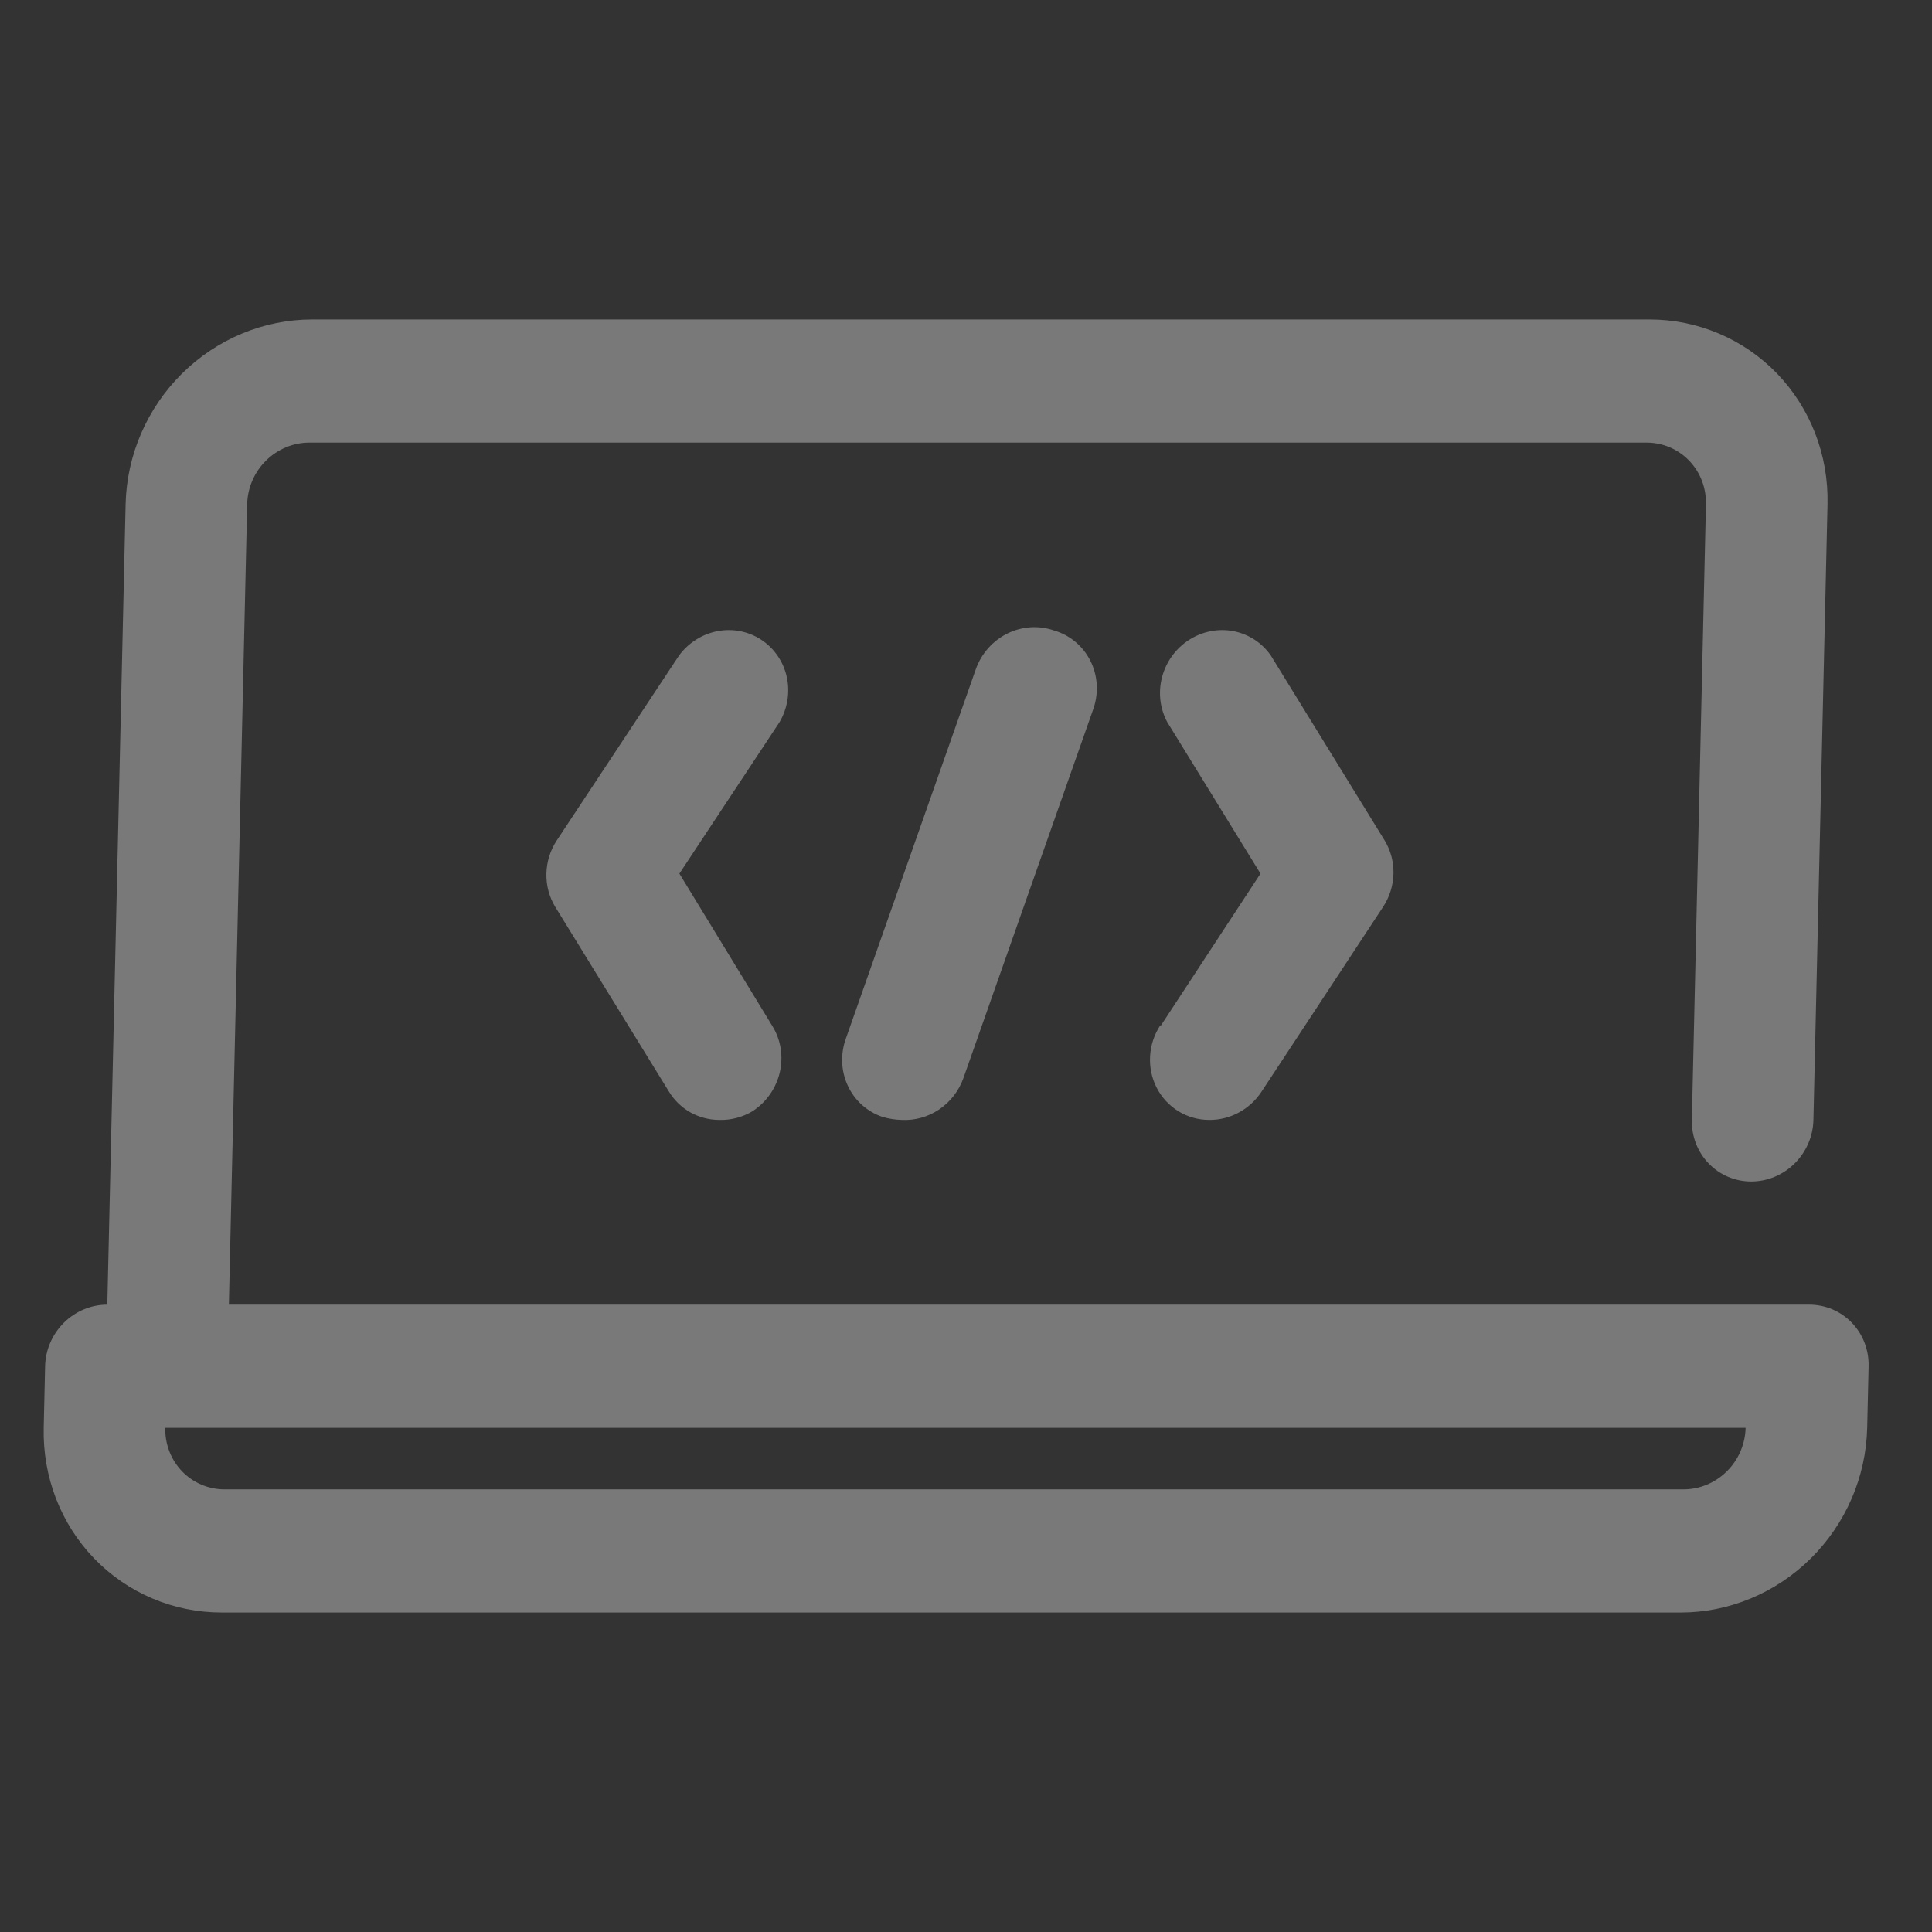 <svg width="64" height="64" viewBox="0 0 64 64" fill="none" xmlns="http://www.w3.org/2000/svg">
<rect x="0" y="0" width="64" height="64" fill="#333333" stroke="none"/>
<path opacity="0.34" d="M59.933 43.218L7.582 43.218L8.188 16.702C8.2 16.161 8.424 15.642 8.81 15.26C9.197 14.877 9.714 14.662 10.248 14.662L54.545 14.662C55.079 14.662 55.586 14.877 55.955 15.26C56.324 15.642 56.524 16.161 56.512 16.702L56.045 37.099C56.033 37.64 56.233 38.159 56.602 38.541C56.971 38.924 57.478 39.139 58.012 39.139C58.546 39.139 59.063 38.924 59.45 38.541C59.836 38.159 60.06 37.64 60.072 37.099L60.539 16.702C60.576 15.079 59.975 13.523 58.868 12.375C57.762 11.228 56.24 10.583 54.638 10.583L10.341 10.583C8.739 10.583 7.188 11.228 6.029 12.375C4.87 13.523 4.198 15.079 4.161 16.702L3.555 43.218C3.021 43.218 2.504 43.433 2.117 43.816C1.731 44.198 1.507 44.717 1.494 45.258L1.448 47.298C1.411 48.921 2.012 50.477 3.118 51.625C4.225 52.772 5.746 53.417 7.348 53.417L55.673 53.417C57.275 53.417 58.826 52.772 59.985 51.625C61.144 50.477 61.816 48.921 61.853 47.298L61.9 45.258C61.912 44.717 61.712 44.198 61.343 43.816C60.974 43.433 60.467 43.218 59.933 43.218ZM55.766 49.337L7.442 49.337C6.908 49.337 6.4 49.123 6.032 48.74C5.663 48.358 5.462 47.839 5.475 47.298L57.826 47.298C57.813 47.839 57.59 48.358 57.203 48.74C56.817 49.123 56.3 49.337 55.766 49.337ZM34.912 20.884C35.171 20.958 35.411 21.085 35.618 21.257C35.825 21.429 35.995 21.642 36.117 21.884C36.24 22.126 36.312 22.391 36.33 22.664C36.348 22.938 36.311 23.213 36.222 23.474L31.915 35.712C31.765 36.134 31.484 36.498 31.115 36.749C30.746 36.999 30.308 37.122 29.87 37.099C29.652 37.094 29.436 37.059 29.228 36.997C28.978 36.912 28.749 36.777 28.553 36.601C28.357 36.425 28.198 36.21 28.086 35.969C27.973 35.728 27.91 35.466 27.898 35.198C27.887 34.93 27.928 34.661 28.019 34.407L32.325 22.169C32.415 21.914 32.554 21.678 32.732 21.476C32.911 21.273 33.127 21.107 33.367 20.988C33.608 20.868 33.868 20.798 34.133 20.78C34.398 20.762 34.663 20.797 34.912 20.884ZM25.822 23.923L22.506 28.94L25.592 33.999C25.869 34.453 25.954 35.005 25.829 35.533C25.704 36.06 25.378 36.521 24.923 36.814C24.59 37.011 24.211 37.11 23.829 37.099C23.493 37.099 23.163 37.012 22.871 36.849C22.58 36.685 22.335 36.448 22.16 36.161L18.393 30.042C18.193 29.713 18.091 29.331 18.1 28.94C18.108 28.55 18.228 28.168 18.444 27.839L22.49 21.72C22.801 21.296 23.258 21.006 23.766 20.908C24.275 20.811 24.797 20.914 25.224 21.196C25.651 21.479 25.951 21.919 26.063 22.426C26.174 22.933 26.088 23.469 25.822 23.923ZM38.438 33.999L41.755 28.94L38.668 23.923C38.423 23.469 38.361 22.933 38.496 22.426C38.63 21.919 38.95 21.479 39.391 21.196C39.831 20.914 40.357 20.811 40.861 20.908C41.366 21.006 41.809 21.296 42.101 21.72L45.867 27.839C46.068 28.168 46.17 28.55 46.161 28.94C46.152 29.331 46.033 29.713 45.817 30.042L41.791 36.161C41.601 36.451 41.342 36.689 41.039 36.853C40.736 37.017 40.398 37.102 40.058 37.099C39.697 37.099 39.345 37 39.039 36.813C38.733 36.626 38.484 36.357 38.318 36.036C38.153 35.715 38.077 35.353 38.098 34.987C38.119 34.621 38.237 34.266 38.439 33.958L38.438 33.999Z" fill="white"/>
</svg>
